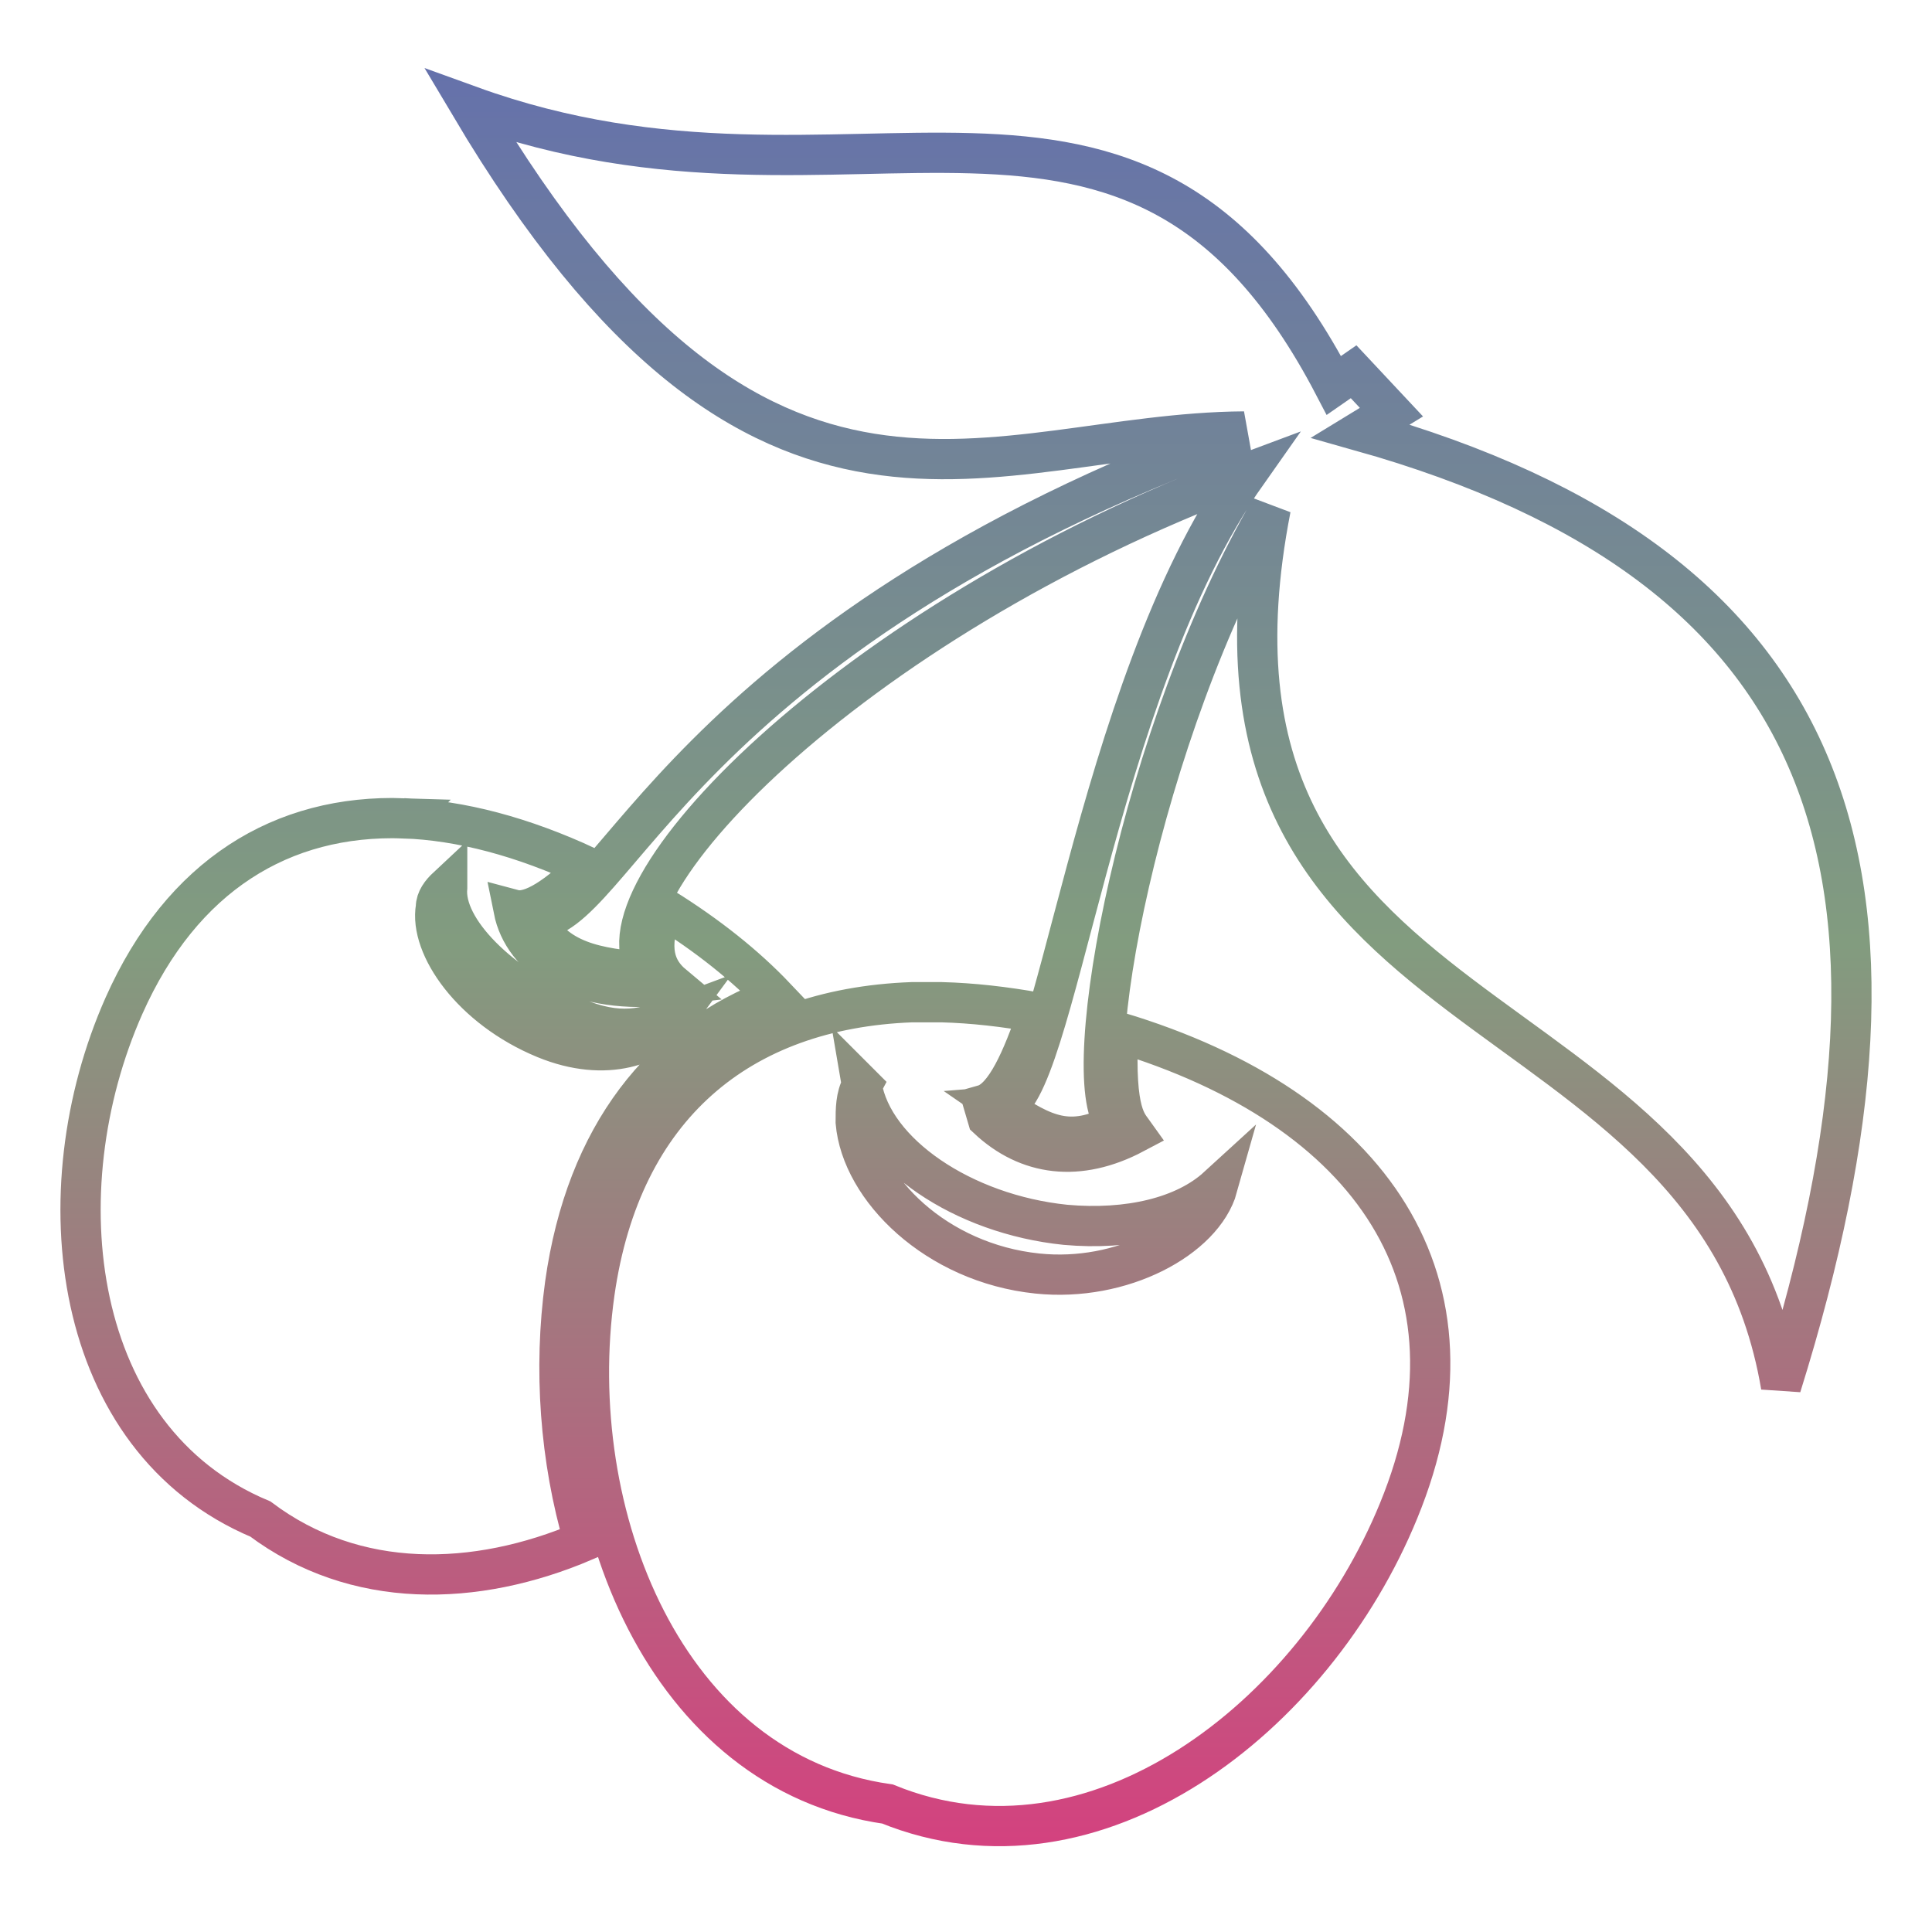 <svg xmlns="http://www.w3.org/2000/svg" xmlns:xlink="http://www.w3.org/1999/xlink" width="48" height="48">
  <defs id="acyl-settings">
    <linearGradient x1="0%" y1="0%" x2="0%" y2="100%" id="acyl-gradient">
      <stop offset="0%" style="stop-color:#636EAE;stop-opacity:1"/>
      <stop offset="50%" style="stop-color:#829C7F;stop-opacity:1"/>
      <stop offset="100%" style="stop-color:#D73E7F;stop-opacity:1"/>
    </linearGradient>
    <g id="acyl-filter">
  </g>
    <g id="acyl-drawing">
      <path d="M 11.69,2.636 C 18.94,14.84 24.6,10.76 30.91,10.72 16.82,15.86 15.26,22.9 13.27,22.85 c 0.51,1.02 1.53,1.22 2.87,1.31 -1.66,-1.81 4.89,-8.71 14.84,-12.41 -3.83,5.43 -4.76,15.63 -6.1,15.74 1.07,0.74 1.71,1.02 2.84,0.44 -1.01,-1.12 0.63,-9.79 3.85,-15.3 C 28.95,26.07 42.51,24.16 44.25,34.44 48.23,21.7 45.69,14.06 33.8,10.71 l 0.77,-0.47 -0.94,-1.004 -0.49,0.34 C 28.13,-0.024 21.27,6.106 11.69,2.636 Z M 10.03,20.33 c -3.021,-0.1 -5.511,1.42 -6.951,4.66 -2.04,4.6 -1.33,10.77 3.39,12.75 2.36,1.77 5.341,1.7 8.041,0.55 -0.6,-2.04 -0.76,-4.28 -0.47,-6.39 0.52,-3.7 2.42,-6.07 5.23,-7.12 -0.75,-0.79 -1.69,-1.54 -2.8,-2.23 -0.41,1.02 -0.18,1.56 0.25,1.92 -2.39,0.28 -3.72,-0.67 -3.96,-1.87 0.45,0.12 1.12,-0.36 1.84,-1.06 -1.61,-0.75 -3.15,-1.16 -4.57,-1.21 z m 1.08,1.72 c -0.1,1.04 1.32,2.45 3.16,3.22 1.13,0.48 1.76,0.28 2.51,0 -0.5,0.68 -1.71,1.16 -3.24,0.53 -1.82,-0.75 -2.88,-2.29 -2.71,-3.26 0,-0.19 0.13,-0.36 0.28,-0.5 z m 11.54,2.85 c -4.26,0.16 -7.22,2.58 -7.88,7.22 -0.78,5.52 1.77,11.92 7.28,12.7 5.15,2.1 10.6,-2.15 12.7,-7.29 2.32,-5.65 -0.66,-9.99 -6.97,-11.89 -0.1,2.06 0.23,2.28 0.4,2.52 -1.38,0.73 -2.65,0.56 -3.64,-0.37 l -0.1,-0.34 C 24.97,27.3 25.4,26.31 25.79,25.16 24.96,25.01 24.16,24.92 23.4,24.9 Z m -1.24,2.07 c 0.28,1.68 2.51,3.2 5.06,3.46 1.56,0.14 2.96,-0.19 3.78,-0.94 -0.36,1.28 -2.38,2.37 -4.48,2.15 -2.51,-0.26 -4.37,-2.11 -4.51,-3.76 0,-0.32 0,-0.63 0.15,-0.91 z" id="path-main"/>
    </g>
  </defs>
  <g id="acyl-visual">
    <use id="visible1" transform="translate(24,24) scale(1.00) translate(-24,-24)" style="fill:rgb(0,0,0);fill-opacity:0.00;stroke:url(#acyl-gradient);stroke-width:1.00" xlink:href="#acyl-drawing"/>
  </g>
</svg>

